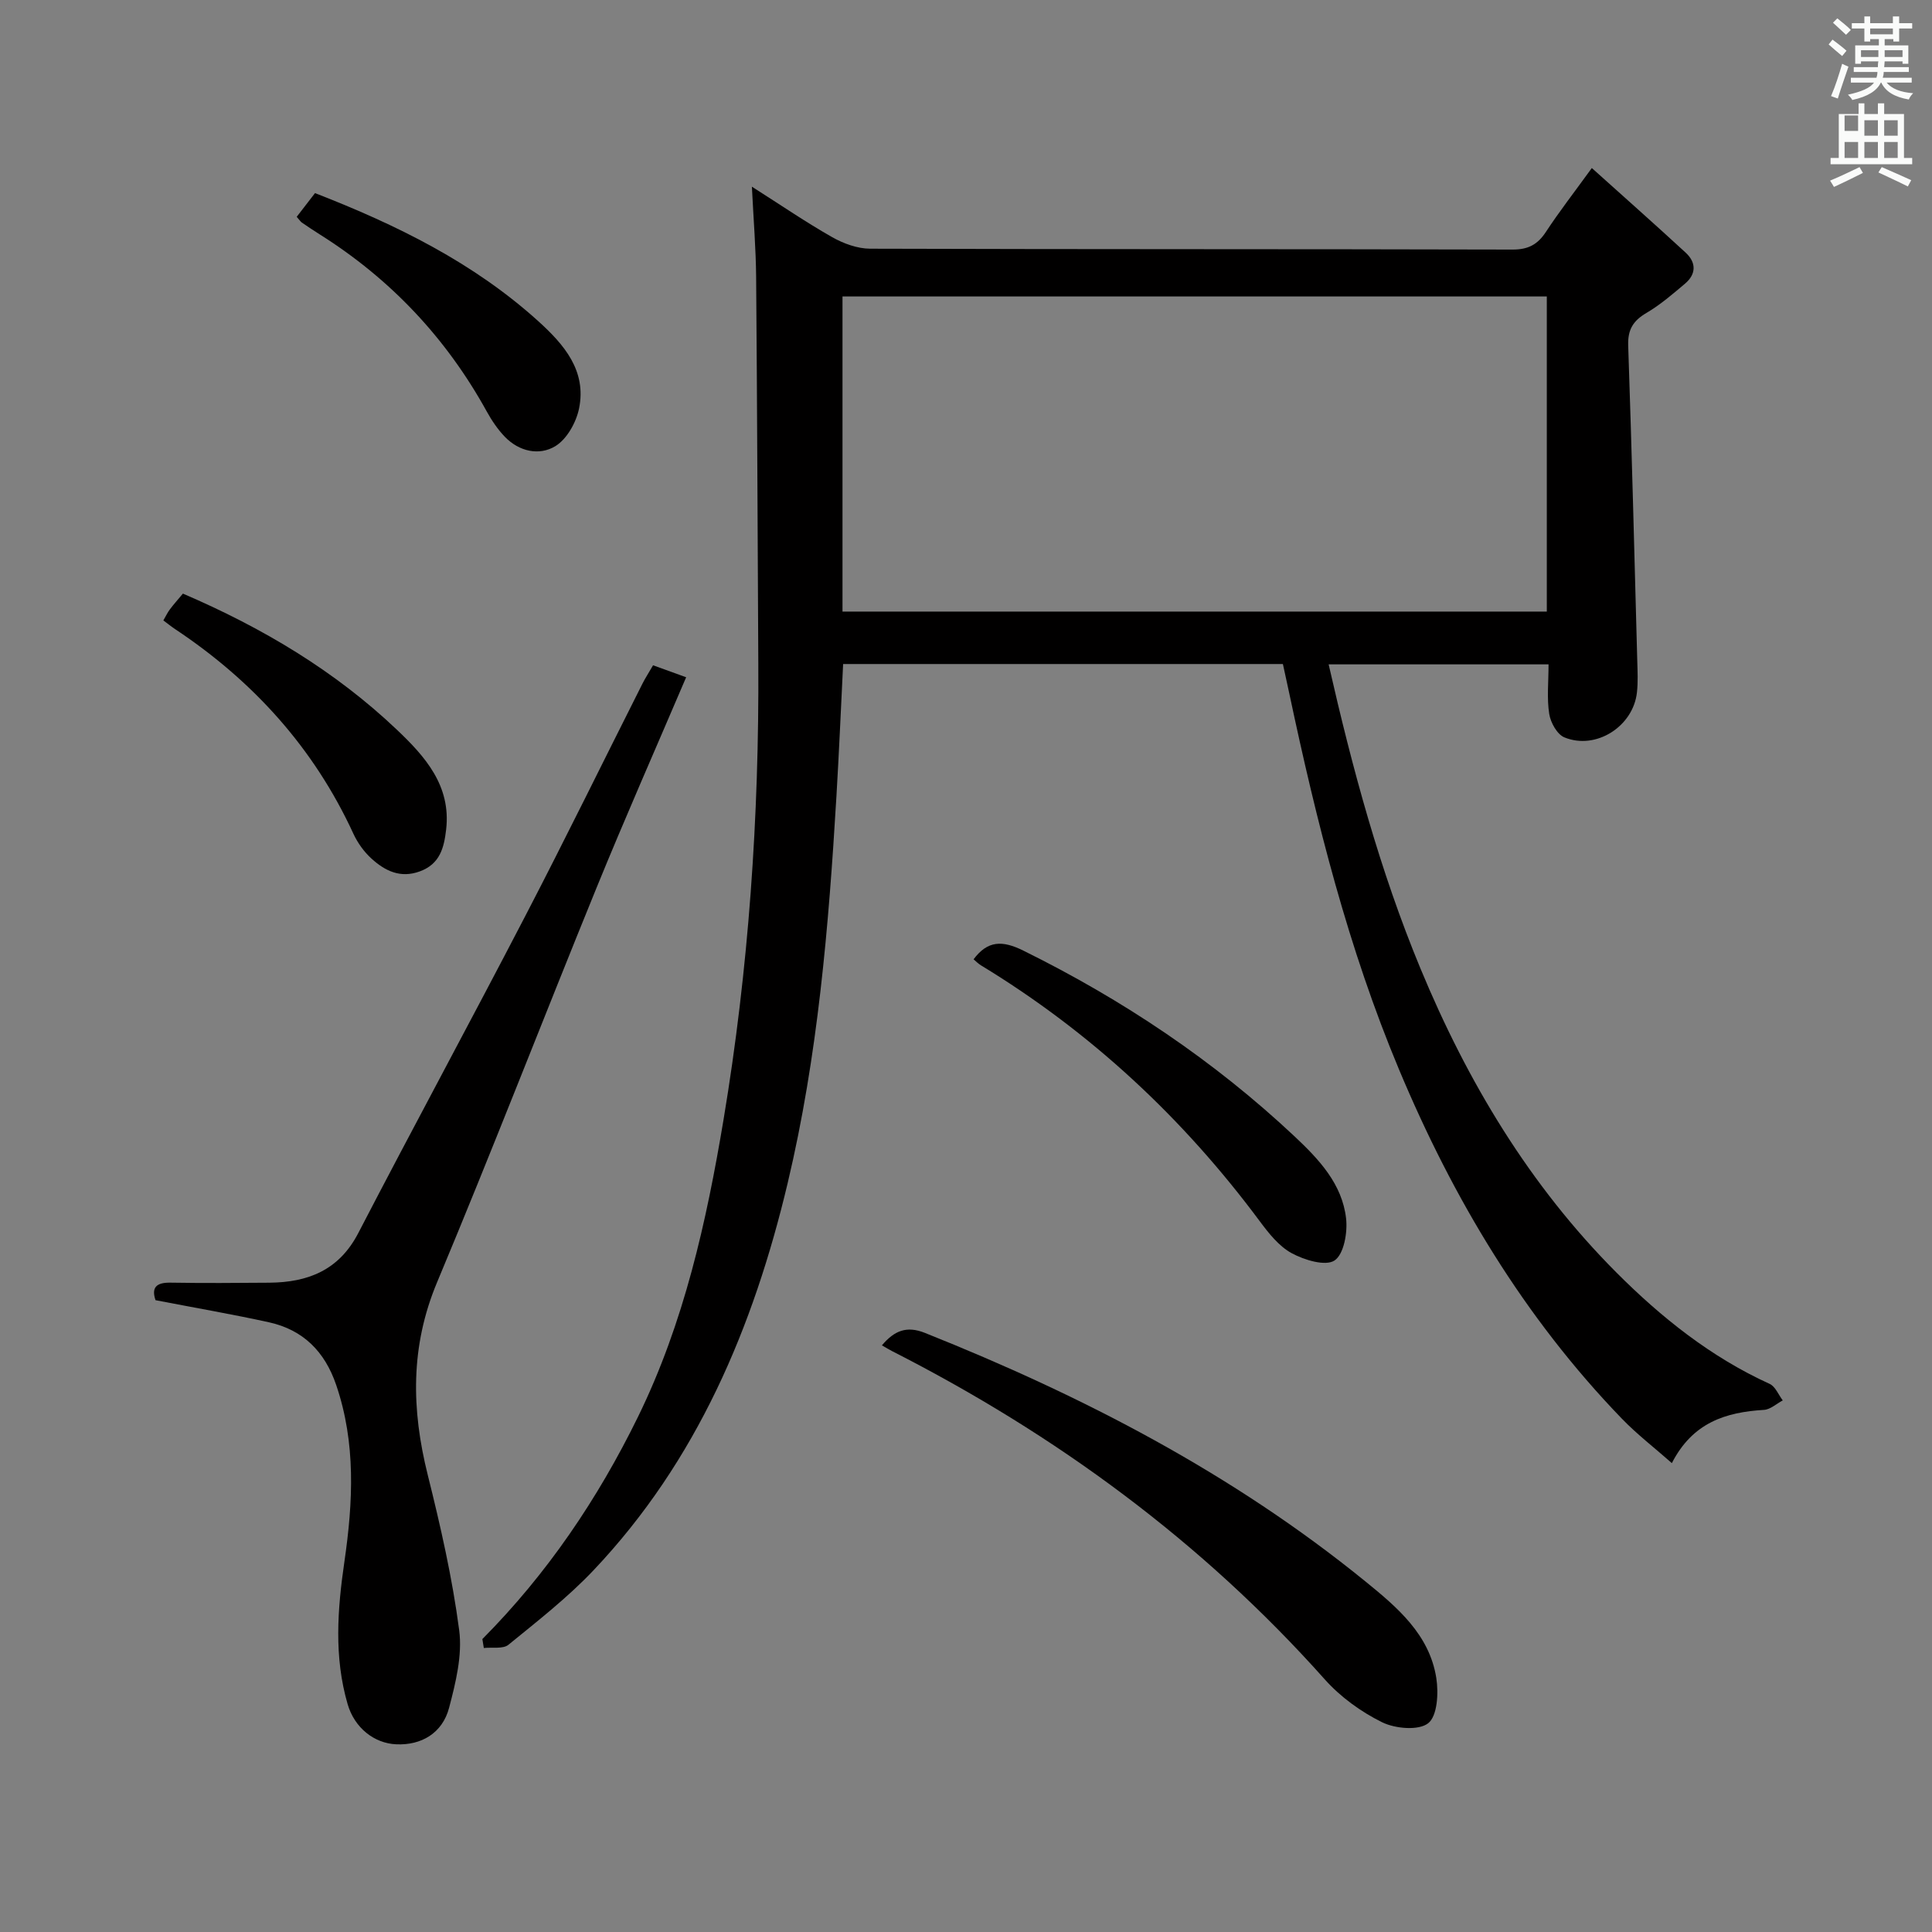 <svg enable-background="new 0 0 400 400" viewBox="0 0 400 400" xmlns="http://www.w3.org/2000/svg"><rect x="0" y="0" width="400" height="400" fill="#808080" stroke="none"/><path d="m378.6 9.2.8-1c.9.7 1.9 1.4 2.9 2.3l-.9 1.1c-1.1-.9-2-1.7-2.8-2.4zm.5 10.7c.9-2.1 1.6-4.3 2.3-6.7.4.2.8.4 1.3.6-.7 2.1-1.5 4.3-2.2 6.6zm.4-15.2.9-.9c1 .8 2 1.6 2.8 2.4l-1 1c-1-.9-1.9-1.8-2.7-2.5zm12.5-1.3h1.2v1.4h2.7v1.1h-2.7v2.7h-1.2v-.5h-1.8v1.3h4.9v3.8h-1.2v-.5h-3.7c0 .4-.1.9-.1 1.2h5.1v1h-5.2c0 .5-.1.9-.2 1.2h6v1h-5.2c1.1 1.3 2.9 2 5.5 2.2-.4.4-.7.8-.9 1.3-2.9-.5-4.8-1.6-5.7-3.5h-.1c-.8 1.7-2.7 2.9-5.9 3.6-.2-.4-.6-.8-.9-1.1 2.8-.6 4.6-1.4 5.4-2.5h-4.8v-1h5.3c.1-.3.2-.7.2-1.2h-4.9v-1h5c0-.4 0-.8.1-1.2h-3.6v.5h-1.2v-3.8h4.9v-1.3h-1.8v.5h-1.2v-2.7h-2.6v-1.1h2.6v-1.4h1.2v1.4h4.7v-1.4zm-6.7 8.4h3.6c0-.4 0-.9 0-1.4h-3.6zm1.9-4.7h4.7v-1.2h-4.7zm6.7 3.3h-3.7v1.4h3.7z" fill="#fafbfa"/><path d="m384.7 21.4h1.3v2.2h2.8v-2.2h1.3v2.2h4.1v9.1h1.7v1.3h-16.9v-1.3h1.7v-9.1h4.1v-2.2zm.3 13.2.7 1.2c-1.8.9-3.8 1.9-6 2.9-.2-.4-.5-.8-.8-1.3 2.4-1 4.4-2 6.1-2.8zm-3.1-7.5h2.8v-3.2h-2.8v4.2zm0 5.6h2.8v-3.3h-2.8zm4.1-4.6h2.8v-3.2h-2.8zm0 4.6h2.8v-3.3h-2.8zm3.6 1.9c2.1.9 4.1 1.8 6.1 2.7l-.7 1.3c-2.2-1.1-4.2-2-6.1-2.9zm3.3-9.7h-2.8v3.2h2.8zm-2.8 7.8h2.8v-3.3h-2.8z" fill="#fafbfa"/><g fill="#010000"><path d="m99.87 339.35c13.4-13.49 23.89-29 32.22-46.01 9.53-19.47 14.18-40.39 17.71-61.53 5.21-31.23 7.38-62.75 7.2-94.41-.15-26.66-.23-53.32-.45-79.99-.05-5.94-.54-11.87-.88-18.76 6.06 3.85 11.22 7.39 16.64 10.46 2.33 1.32 5.21 2.37 7.84 2.38 44.33.14 88.66.06 133 .18 3.26.01 5.21-1.05 6.93-3.68 2.72-4.15 5.77-8.07 9.49-13.2 6.73 6.05 13.14 11.72 19.43 17.52 2.22 2.05 2.21 4.45-.16 6.44-2.54 2.14-5.09 4.35-7.93 6.02-2.76 1.62-3.92 3.43-3.81 6.75.75 21.78 1.29 43.56 1.88 65.35.06 2.16.17 4.35-.07 6.49-.77 7.04-8.48 11.98-15.01 9.31-1.51-.61-2.87-3.07-3.15-4.86-.51-3.22-.14-6.58-.14-10.26-15.36 0-30.23 0-45.53 0 4.92 21.6 10.6 42.69 19.02 62.99 9.72 23.44 22.59 44.9 40.56 62.92 9.28 9.3 19.57 17.53 31.73 23.06 1.18.54 1.82 2.25 2.71 3.42-1.29.68-2.56 1.88-3.89 1.96-7.87.48-14.75 2.58-19.07 11.02-3.58-3.16-7.21-5.95-10.36-9.21-20.25-20.97-34.91-45.5-46.13-72.29-10.52-25.1-17.09-51.31-22.71-77.82-.41-1.95-.84-3.89-1.33-6.12-30.32 0-60.56 0-91.05 0-.46 9.28-.85 18.38-1.39 27.46-1.6 26.89-3.84 53.72-10.09 80-7.09 29.83-18.76 57.52-40.18 80.15-5.35 5.65-11.57 10.5-17.63 15.44-1.13.92-3.37.48-5.1.67-.1-.61-.2-1.23-.3-1.85zm74.56-212.73h145.82c0-21.98 0-43.57 0-65.24-48.75 0-97.16 0-145.82 0z"/><path d="m32.2 269.19c-.87-2.55.08-3.68 3.07-3.63 6.83.11 13.66.07 20.49.01 7.98-.07 14.41-2.56 18.41-10.26 11.4-21.98 23.21-43.75 34.62-65.73 8.27-15.92 16.15-32.03 24.23-48.05.59-1.17 1.31-2.26 2.19-3.79 2.22.8 4.34 1.57 6.85 2.48-6.25 14.64-12.6 29-18.53 43.53-11.1 27.21-21.69 54.64-33.04 81.74-5.56 13.28-5.32 26.31-1.93 39.88 2.65 10.61 5.09 21.33 6.51 32.15.68 5.19-.72 10.85-2.09 16.06-1.39 5.28-5.77 7.79-10.94 7.56-4.57-.2-8.63-3.4-10.06-8.29-2.86-9.8-2.12-19.64-.66-29.63 1.77-12.2 2.39-24.46-1.72-36.49-2.36-6.91-6.83-11.39-13.89-12.96-7.6-1.67-15.28-2.99-23.51-4.58z"/><path d="m182.59 278.54c2.59-3.07 5.14-4.08 8.9-2.58 32.71 13.05 63.72 29.12 91.18 51.44 6.59 5.35 13.28 10.99 14.7 20.01.49 3.1.23 7.85-1.67 9.36-1.98 1.57-6.84 1.14-9.56-.2-4.36-2.15-8.61-5.23-11.85-8.86-25.45-28.56-55.68-50.71-89.64-68-.58-.3-1.15-.65-2.06-1.17z"/><path d="m201.57 198.61c2.91-3.88 5.91-3.96 10.27-1.81 20.6 10.17 39.46 22.77 56.21 38.5 5.02 4.72 9.82 9.81 10.64 16.94.34 2.92-.45 7.44-2.39 8.73-1.87 1.24-6.24-.09-8.85-1.5-2.65-1.43-4.77-4.13-6.64-6.64-15.87-21.36-34.98-39.16-57.75-52.99-.55-.34-1.02-.83-1.49-1.23z"/><path d="m37.87 122.9c16.59 7.12 31.53 16.05 44.32 28.2 5.8 5.51 11.22 11.55 10.18 20.63-.44 3.81-1.29 7.16-5.45 8.68-4.03 1.48-7.21-.11-9.99-2.63-1.56-1.41-2.9-3.28-3.78-5.2-8.17-17.72-20.72-31.57-36.87-42.31-.81-.54-1.57-1.16-2.46-1.82.51-.87.86-1.63 1.35-2.28.78-1.05 1.67-2.03 2.7-3.27z"/><path d="m61.43 44.89c1.37-1.78 2.57-3.32 3.79-4.91 16.95 6.59 32.84 14.41 46.24 26.53 5.31 4.81 10.02 10.24 8.43 18.05-.59 2.89-2.52 6.36-4.91 7.81-3.34 2.03-7.5 1.13-10.47-1.95-1.47-1.53-2.71-3.37-3.74-5.24-8.38-15.18-19.87-27.39-34.54-36.63-1.27-.8-2.51-1.63-3.75-2.48-.25-.18-.43-.48-1.05-1.18z"/></g></svg>